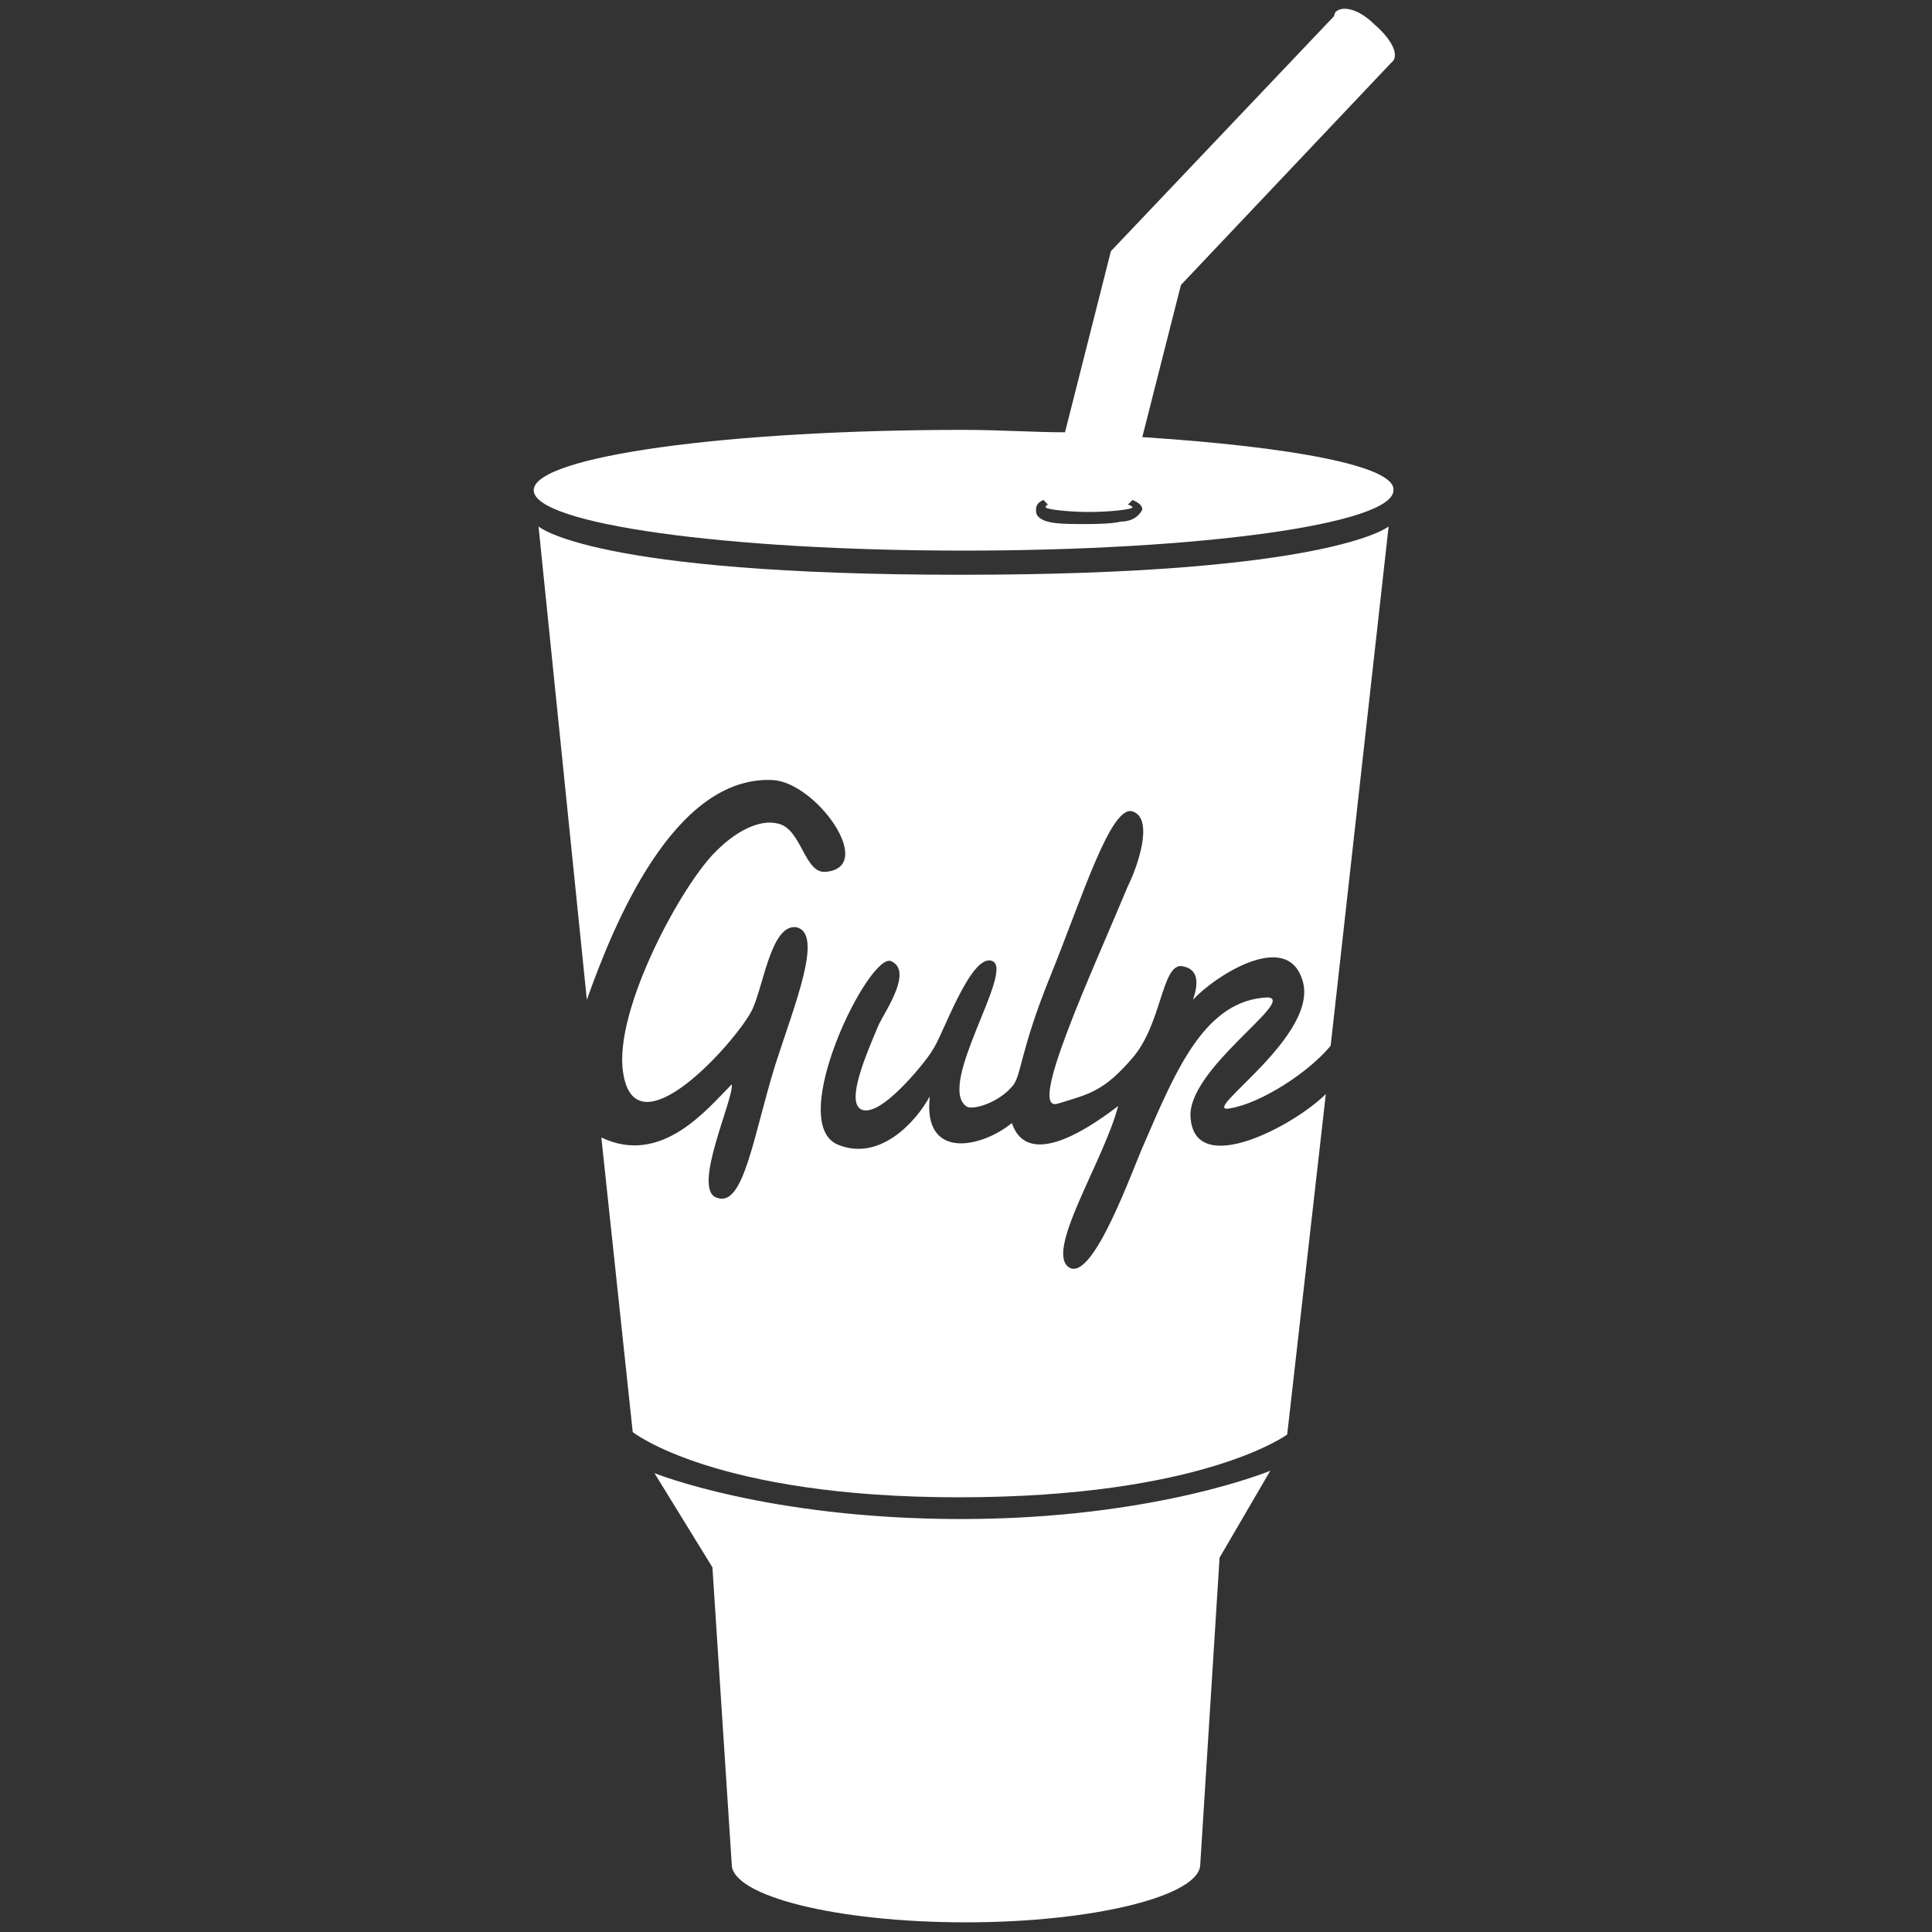 <?xml version="1.0" encoding="utf-8"?>
<!-- Generator: Adobe Illustrator 19.0.0, SVG Export Plug-In . SVG Version: 6.00 Build 0)  -->
<svg version="1.1" id="Layer_1" xmlns="http://www.w3.org/2000/svg" xmlns:xlink="http://www.w3.org/1999/xlink" x="0px" y="0px"
	 viewBox="0 0 80 80" style="enable-background:new 0 0 80 80;" xml:space="preserve">
<rect x="0" y="0" width="80" height="80" fill="#333333" stroke="none"/>
<style type="text/css">
	.st0{fill:#FFFFFF;}
</style>
<path id="XMLID_5_" class="st0" d="M49.7,77.2l0.8-12.7l2.1-3.6c0,0-4.8,2-12.8,2c-8,0-12.7-1.9-12.7-1.9l2.4,3.9l0.8,12.3
	c0,1.3,4.3,2.4,9.7,2.4C45.3,79.6,49.7,78.5,49.7,77.2"/>
<path id="XMLID_9_" class="st0" d="M47.3,18.1l1.6-6.3l8.8-9.3l-2.3-2L46,10.4l-1.9,7.5c-1.3,0-2.7-0.1-4.2-0.1
	c-9.8,0-17.8,1.1-17.8,2.5c0,1.4,8,2.5,17.8,2.5c9.8,0,17.8-1.1,17.8-2.5C57.8,19.3,53.5,18.5,47.3,18.1z M46.4,21.6
	c0,0-0.3,0.1-1.4,0.1c-1,0-1.7,0-2-0.3c-0.1-0.1-0.1-0.2-0.1-0.3c0-0.2,0.1-0.3,0.3-0.4l0.2,0.2c-0.1,0-0.1,0.1-0.1,0.1
	c0,0.1,1,0.2,1.8,0.2c0.8,0,1.8-0.1,1.8-0.2c0,0-0.1-0.1-0.2-0.1l0.2-0.2c0.2,0.1,0.4,0.2,0.4,0.4C47.1,21.5,46.7,21.6,46.4,21.6z"
	/>
<path id="XMLID_2_" class="st0" d="M57.7,2.5c0.2-0.3-0.1-0.9-0.8-1.5c-0.6-0.6-1.3-0.8-1.6-0.5c-0.2,0.3,0.1,0.9,0.8,1.5
	C56.8,2.5,57.5,2.8,57.7,2.5"/>
<path id="XMLID_1_" class="st0" d="M49.3,46.3c-0.2-2,4.4-4.9,3.2-5c-2.6,0.1-3.8,3-5.1,6c-0.5,1.1-2.1,5.7-3.1,5.2
	c-1.1-0.6,1.4-4.4,2-6.7c-0.8,0.6-3.7,2.8-4.4,0.7c-1.2,1-3.7,1.6-3.4-1.1c-0.6,1.1-2.1,2.7-3.8,2c-2.2-0.9,1.3-8,2.2-7.6
	c0.9,0.4-0.2,2-0.5,2.6c-0.6,1.4-1.3,3.1-0.8,3.5c0.8,0.6,3-2.3,3-2.4c0.4-0.5,1.6-4.1,2.5-3.7c0.9,0.4-2.3,5.1-1.1,6
	c0.2,0.2,1.3-0.1,1.9-0.8c0.4-0.4,0.3-1.4,1.6-4.6c1.3-3.2,2.5-7.1,3.4-6.8c0.9,0.3,0.2,2.3-0.2,3.1c-1.5,3.6-4.2,9.4-2.9,9
	c1.3-0.4,1.9-0.5,3.1-1.9c1.2-1.4,1.2-3.8,2-3.8c0.8,0.1,0.7,0.8,0.5,1.4c0.8-0.9,3.8-2.9,4.5-0.9c0.9,2.3-4.3,5.6-3,5.4
	c1.3-0.2,3.3-1.5,4.2-2.6l2.4-21.5c0,0-2.4,2-17.7,2c-15.3,0-17.5-2-17.5-2l2,19.6c1.1-3.1,3.6-9.3,7.7-9.1c1.8,0.1,4.3,3.6,2.2,3.8
	c-0.9,0.1-1-1.8-2-2c-0.8-0.2-1.8,0.4-2.5,1.1c-1.4,1.3-4.3,6.6-3.9,9.2c0.5,3.4,4.6-1.2,5.3-2.5c0.5-0.9,0.8-3.7,1.9-3.5
	c1.1,0.3-0.1,3.2-0.9,5.7c-0.9,2.9-1.3,5.9-2.4,5.5c-1.1-0.3,0.7-4.1,0.6-4.7c-1,1-2.9,3.4-5.4,2.2l1.3,12.2c0,0,3.4,2.7,13.5,2.7
	c10.1,0,13.6-2.6,13.6-2.6l1.6-14.1C53.6,46.6,49.5,48.8,49.3,46.3"/>
</svg>
